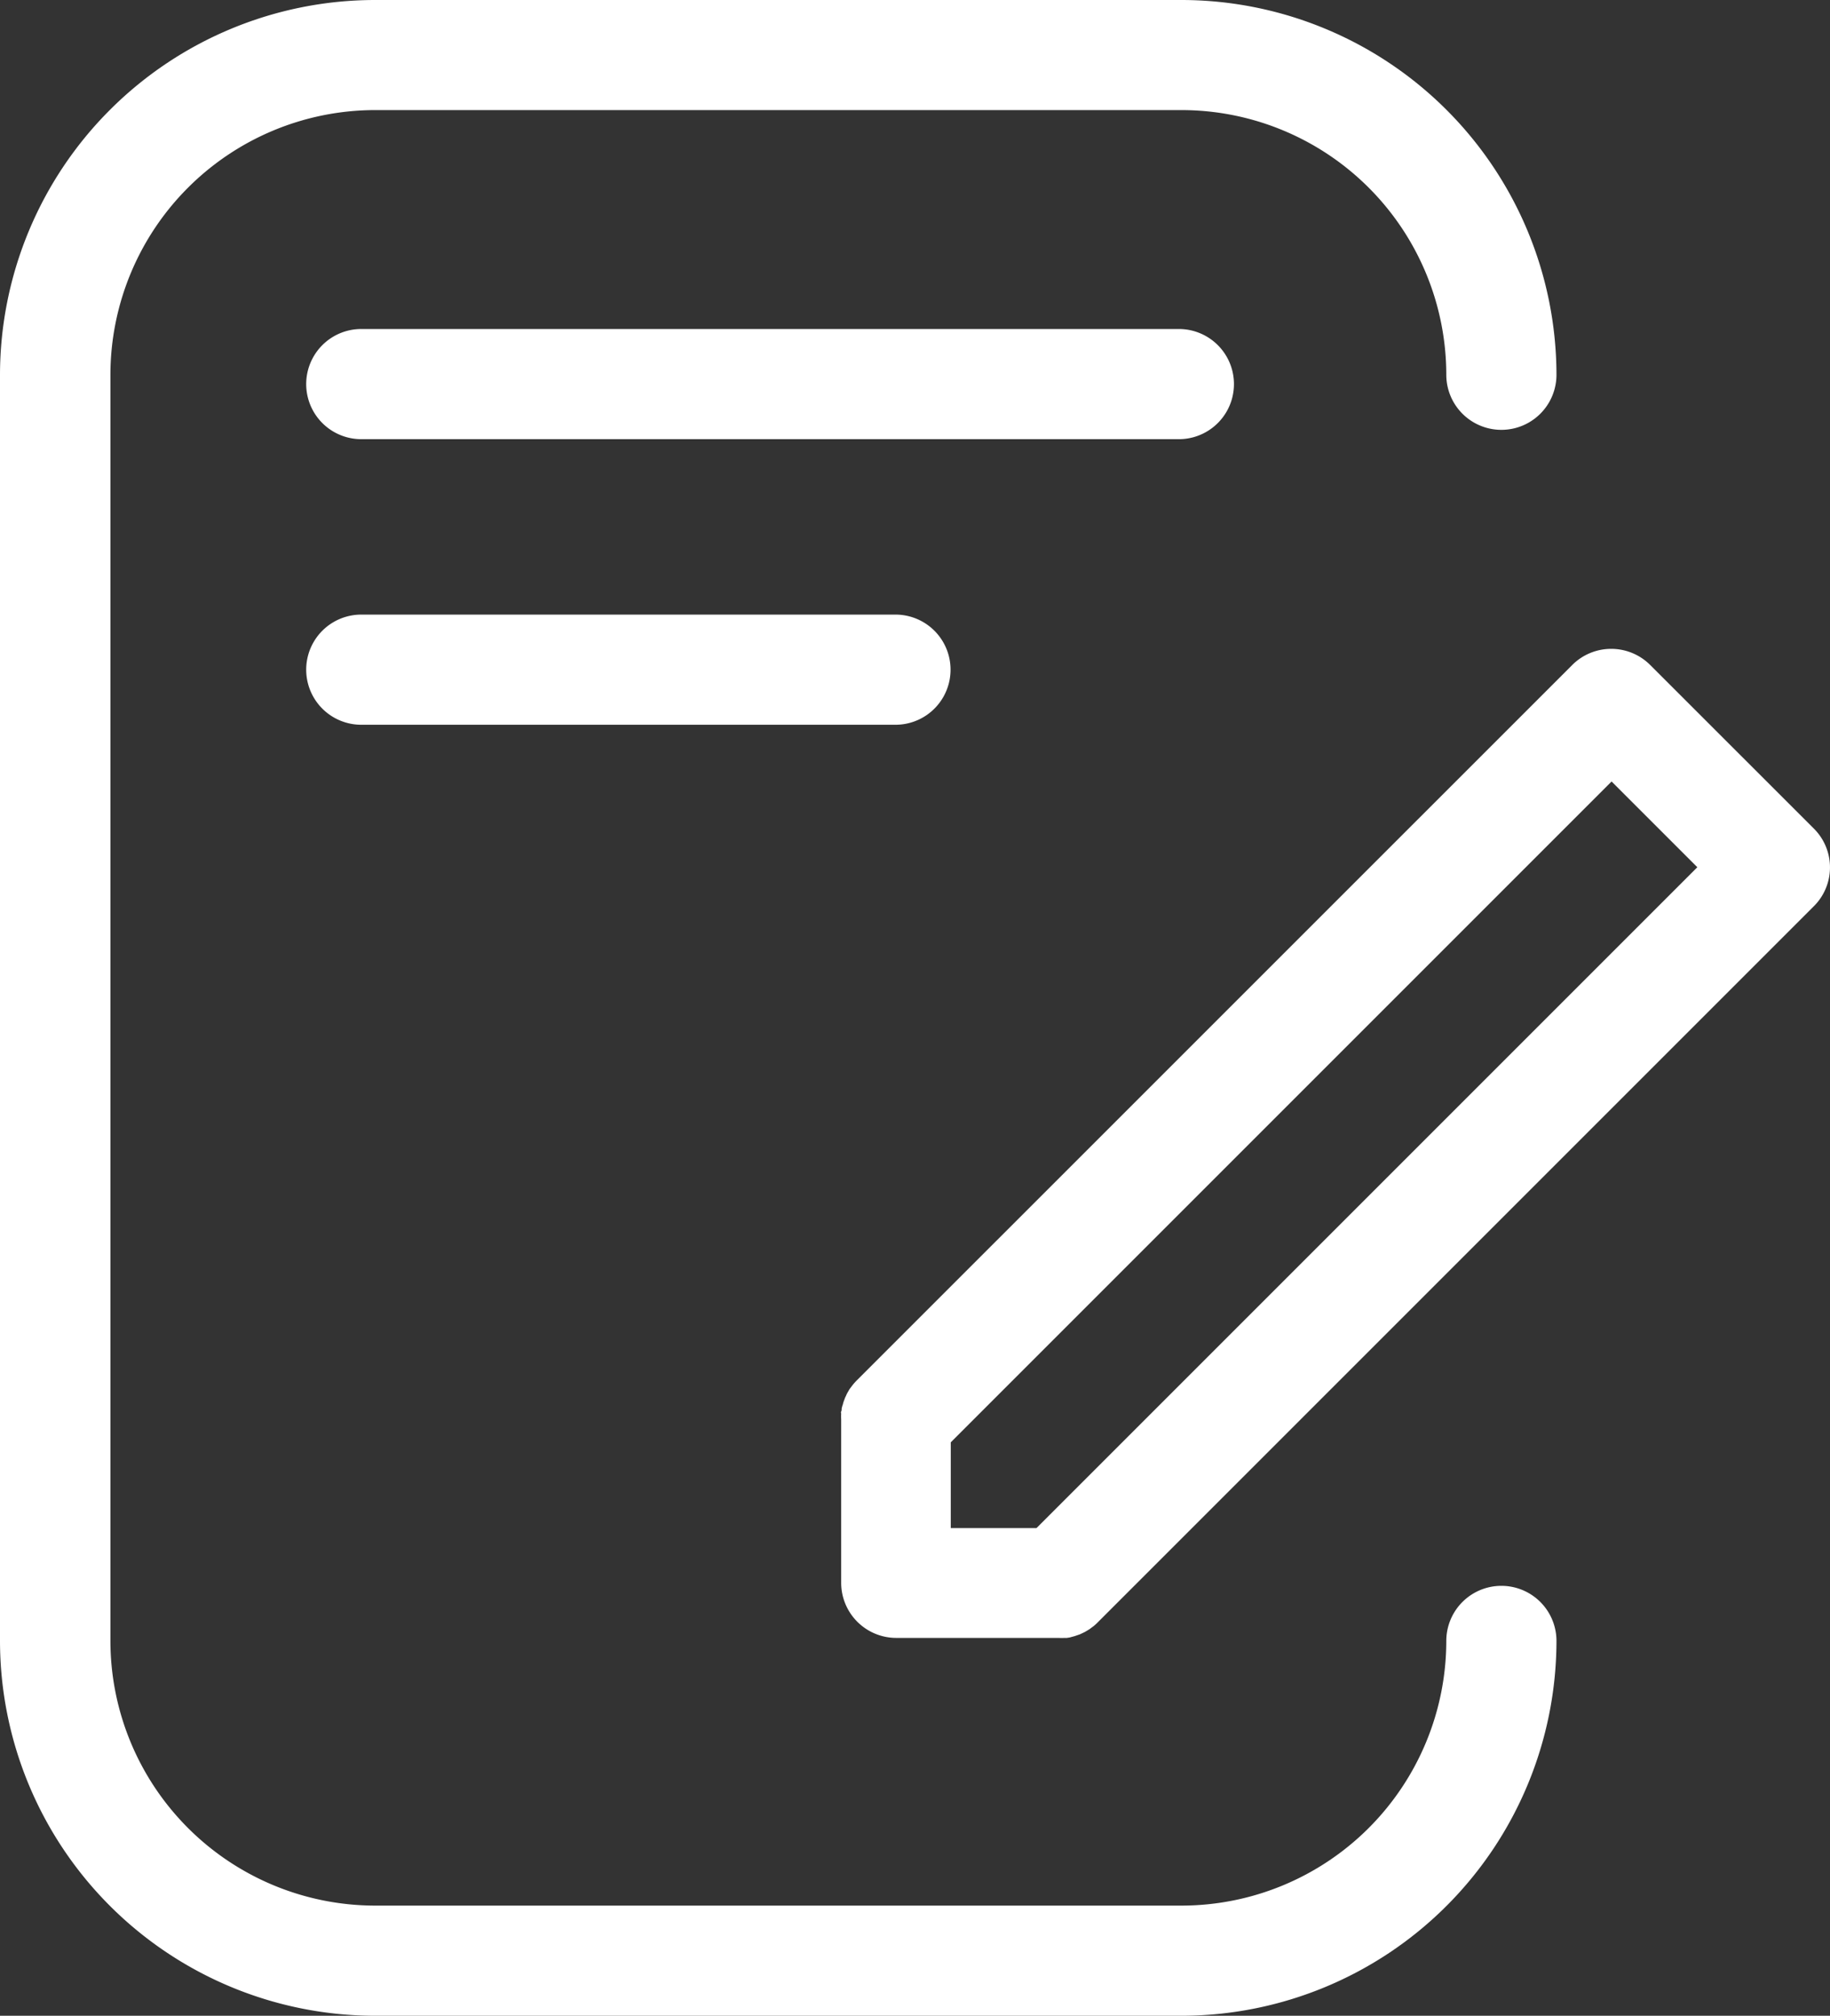 <svg xmlns="http://www.w3.org/2000/svg" width="21.877" height="24.097" viewBox="0 0 21.877 24.097"><rect x="0" y="0" width="21.877" height="24.097" fill="#333333" stroke="none"/><defs><style>.a{fill:#fff;}</style></defs><g transform="translate(-705.464 -424)"><path class="a" d="M66.842,48.357H57.068a.658.658,0,0,1,0-1.317h9.774a.658.658,0,1,1,0,1.317Z" transform="translate(652.715 380.893)"/><path class="a" d="M63.456,88.387H57.068a.658.658,0,1,1,0-1.317h6.386a.658.658,0,0,1,0,1.317Z" transform="translate(652.715 344.277)"/><path class="a" d="M27.606,25.017H17.961a4.486,4.486,0,0,1-4.481-4.481V5.4A4.486,4.486,0,0,1,17.961.92h9.645A4.486,4.486,0,0,1,32.087,5.4a.658.658,0,1,1-1.317,0,3.167,3.167,0,0,0-3.164-3.164H17.961A3.167,3.167,0,0,0,14.8,5.4V20.536A3.167,3.167,0,0,0,17.961,23.7h9.645a3.167,3.167,0,0,0,3.164-3.164.658.658,0,1,1,1.317,0A4.486,4.486,0,0,1,27.606,25.017Z" transform="translate(691.984 423.08)"/><path class="a" d="M142.926,94.009l-1.957-1.956a.659.659,0,0,0-.931,0l-8.555,8.554,0,0c-.014.014-.028.03-.041.045l-.02.026-.019.025c-.007.01-.013.02-.019.032a.217.217,0,0,0-.014.024c-.006.01-.01.021-.015.032s-.009.017-.012.026-.008.021-.012.032l-.01.029c0,.011-.006.021-.009.032l-.008.03c0,.013,0,.026-.006.038s0,.017,0,.026a.567.567,0,0,0,0,.066v1.956a.659.659,0,0,0,.658.658H133.9a.551.551,0,0,0,.065,0l.03,0,.034-.005.033-.009.029-.008.032-.011.029-.01.03-.014.029-.014.027-.016.028-.017.028-.021.023-.017a.532.532,0,0,0,.046-.042l0,0,8.554-8.554A.655.655,0,0,0,142.926,94.009Zm-9.293,8.362h-1.025v-1.025l7.9-7.9,1.025,1.025Z" transform="translate(584.222 339.896)"/></g></svg>